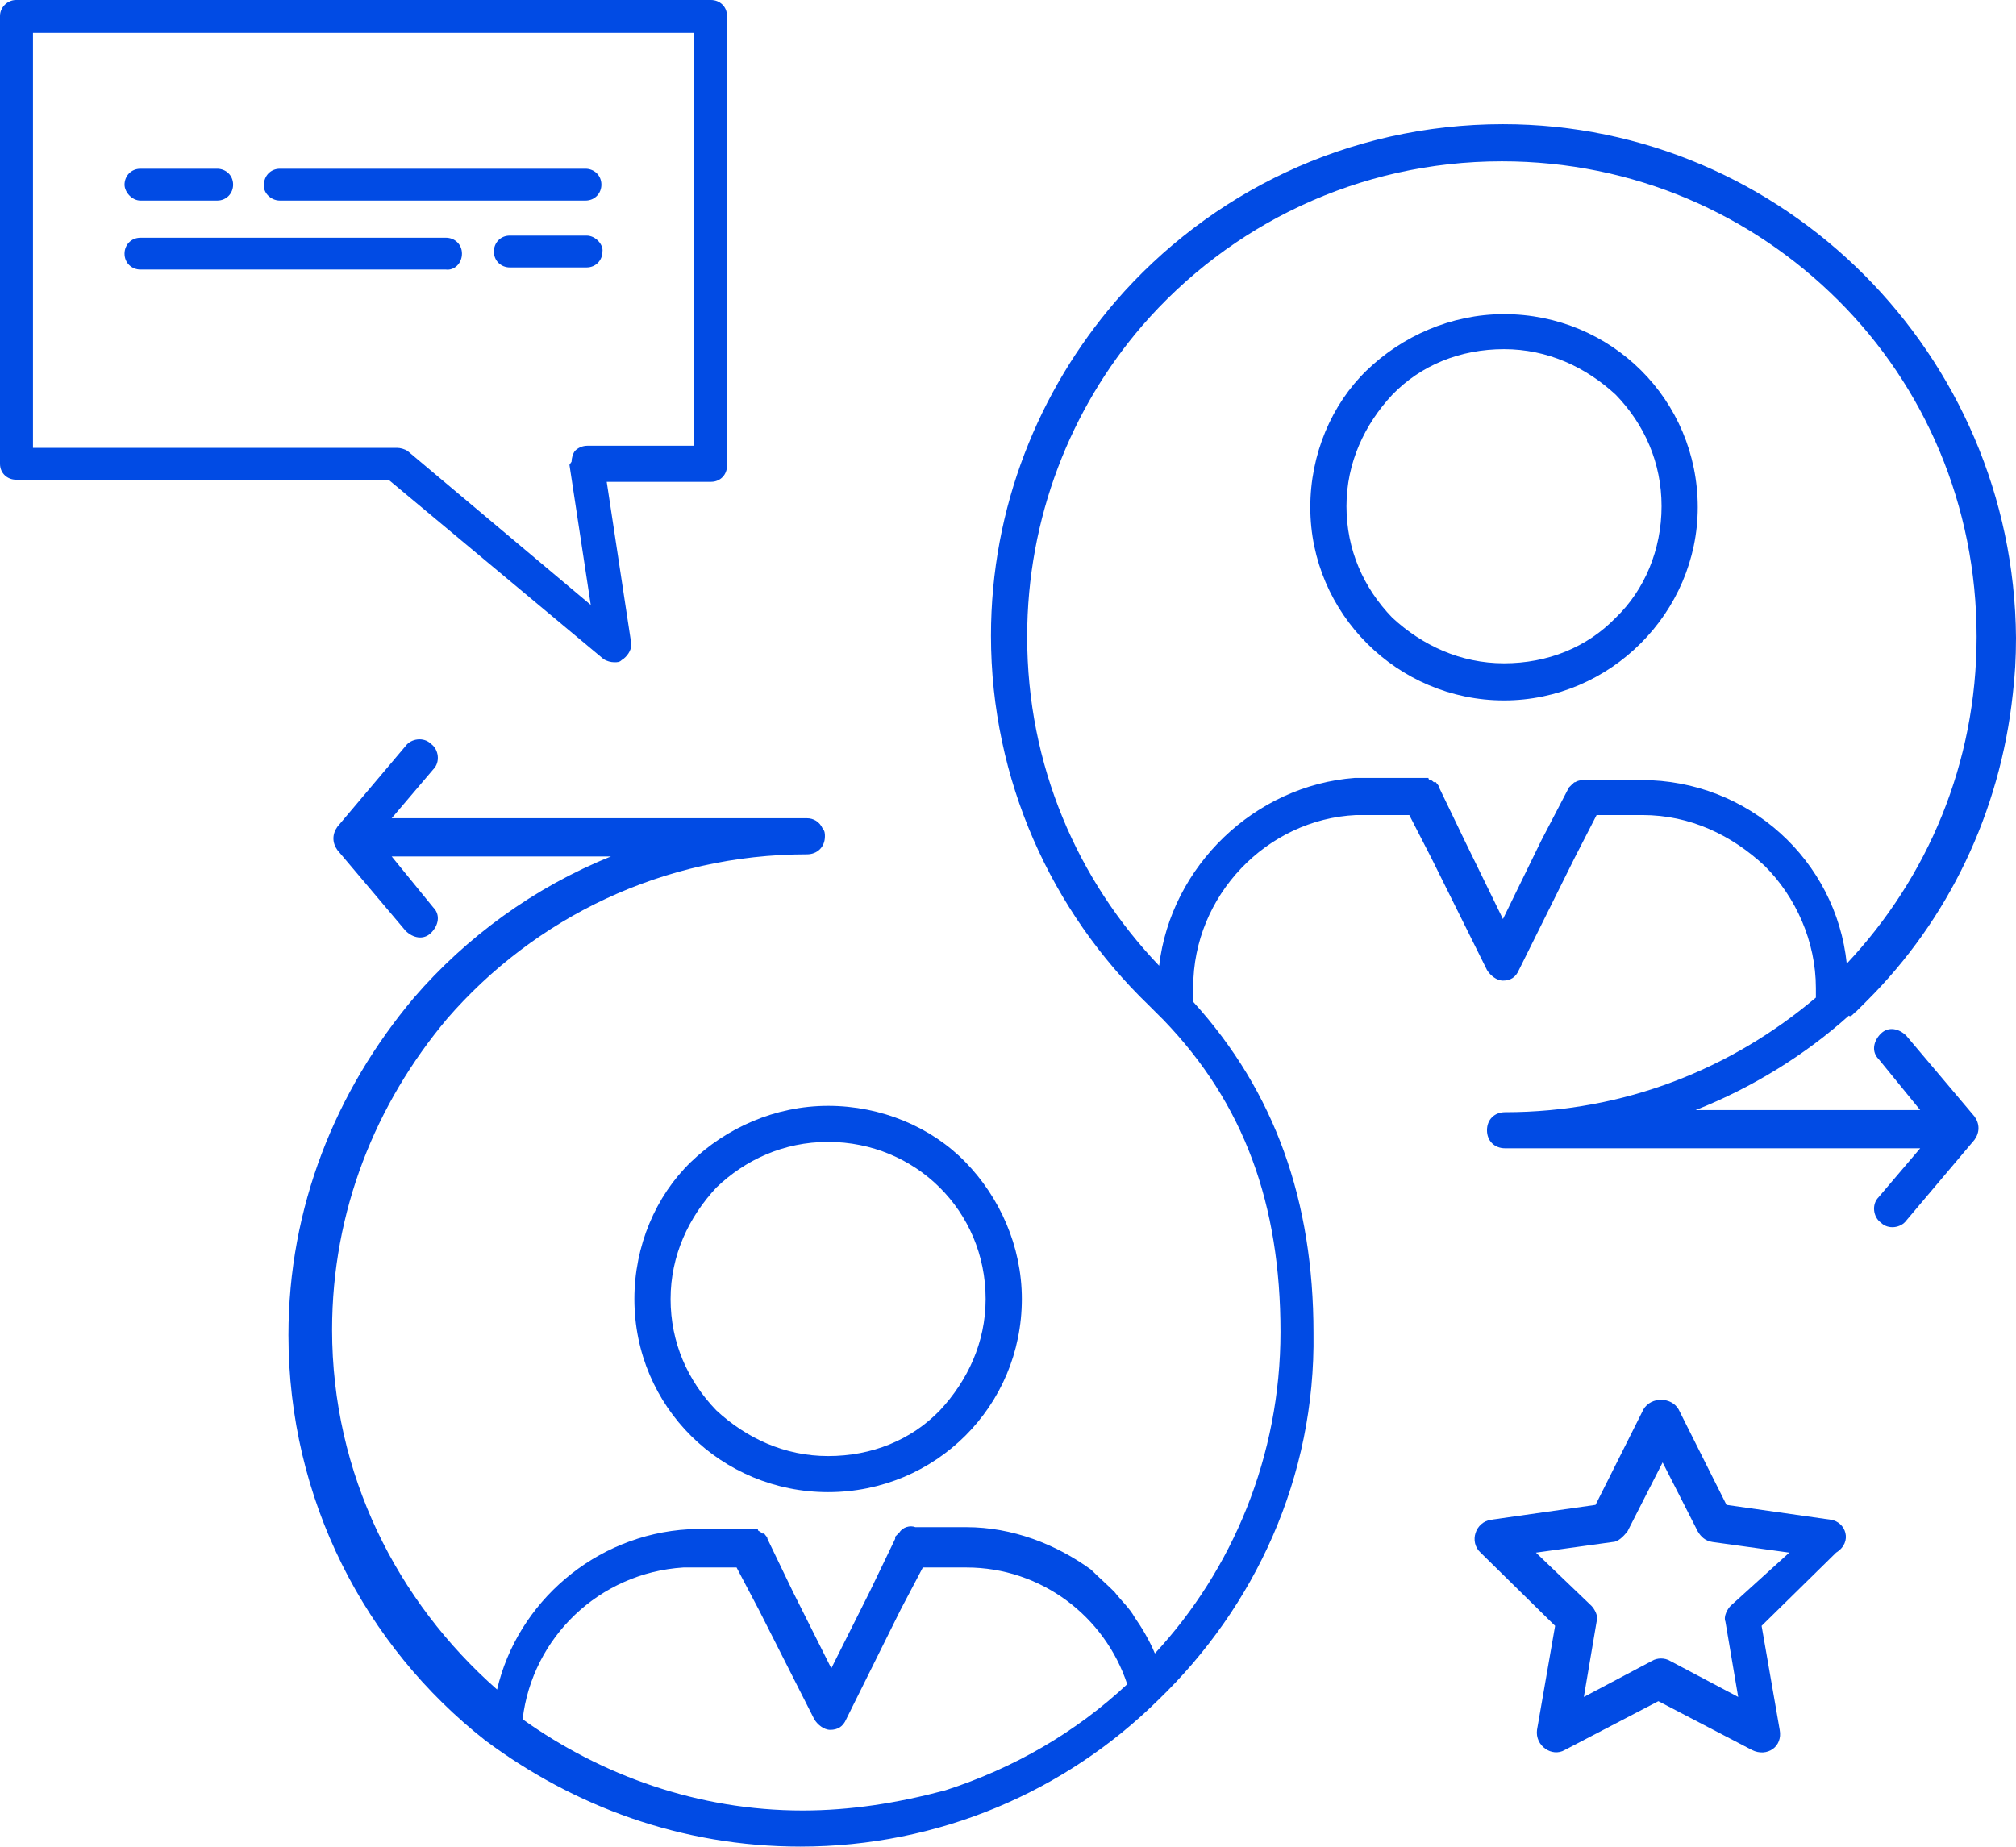 <svg width="179" height="164" viewBox="0 0 179 164" fill="none" xmlns="http://www.w3.org/2000/svg">
<path d="M164.824 89.823C165.107 89.54 165.485 89.163 165.769 88.88C172.951 81.717 177.582 72.198 178.716 61.641C178.906 60.039 179 58.437 179 56.646C178.811 31.48 158.397 11.028 133.447 11.028C119.648 11.028 107.362 17.154 99.045 26.768C92.241 34.685 87.988 45.053 87.988 56.458C87.988 69.276 93.375 80.963 101.975 89.257C102.448 89.729 102.826 90.106 103.298 90.577C110.481 98.023 113.694 106.977 113.694 118.287C113.694 129.315 109.441 139.4 102.542 146.846C102.07 145.715 101.408 144.584 100.747 143.641C100.274 142.793 99.612 142.228 98.951 141.379C98.289 140.72 97.533 140.06 96.872 139.4C93.753 137.138 89.878 135.63 85.814 135.63H81.278C80.805 135.441 80.144 135.63 79.86 136.101C79.86 136.101 79.86 136.101 79.671 136.29L79.482 136.478C79.482 136.478 79.482 136.478 79.482 136.667L77.214 141.379L73.811 148.166L70.409 141.379L68.141 136.667C68.141 136.478 67.952 136.384 67.858 136.195C67.858 136.195 67.857 136.195 67.668 136.195L67.479 136.007C67.479 136.007 67.29 136.007 67.29 135.818H67.101C66.912 135.818 66.912 135.818 66.818 135.818H61.998C61.809 135.818 61.525 135.818 61.147 135.818C52.831 136.29 45.931 142.322 44.136 150.051C35.252 142.228 29.487 130.917 29.487 118.099C29.487 107.543 33.362 98.023 39.694 90.483C47.444 81.529 58.879 75.874 71.638 75.874C72.583 75.874 73.245 75.214 73.245 74.271C73.245 74.083 73.245 73.8 73.055 73.612C72.772 72.952 72.205 72.669 71.638 72.669H34.779L38.465 68.333C39.127 67.674 38.938 66.543 38.276 66.071C37.615 65.412 36.48 65.6 36.008 66.26L29.959 73.423C29.487 74.083 29.487 74.837 29.959 75.497L36.008 82.66C36.669 83.32 37.615 83.508 38.276 82.848C38.938 82.189 39.127 81.246 38.465 80.586L34.779 76.062H54.248C47.444 78.795 41.395 83.225 36.764 88.598C29.77 96.892 25.612 107.26 25.612 118.57C25.612 133.179 32.417 146.186 43.096 154.575C50.94 160.418 60.486 164 71.071 164C83.357 164 94.603 159.099 102.826 150.993C111.426 142.699 116.813 131.2 116.624 118.382C116.624 106.694 113.222 96.986 105.945 88.975V87.655C105.945 79.549 112.466 72.763 120.404 72.386H125.13L127.115 76.251L132.029 86.147C132.313 86.618 132.88 87.09 133.447 87.09C134.108 87.09 134.581 86.807 134.864 86.147L139.779 76.251L141.763 72.386H145.827C150.08 72.386 153.766 74.177 156.696 76.91C159.437 79.644 161.232 83.602 161.232 87.749V88.598C153.766 94.913 144.221 98.777 133.636 98.777C132.691 98.777 132.029 99.437 132.029 100.379C132.029 101.322 132.691 101.982 133.636 101.982H170.494L166.808 106.317C166.147 106.977 166.336 108.108 166.997 108.579C167.659 109.239 168.793 109.051 169.266 108.391L175.314 101.228C175.787 100.568 175.787 99.814 175.314 99.154L169.266 91.991C168.604 91.331 167.659 91.142 166.997 91.802C166.336 92.462 166.147 93.405 166.808 94.064L170.494 98.588H150.553C155.562 96.609 160.287 93.687 164.162 90.2C164.351 90.388 164.54 90.011 164.824 89.823ZM83.924 159.005C79.671 160.136 75.513 160.795 71.26 160.795C61.998 160.795 53.398 157.685 46.404 152.69C47.255 145.432 53.209 139.683 60.675 139.211H65.4L67.385 142.982L72.299 152.69C72.583 153.161 73.15 153.632 73.717 153.632C74.379 153.632 74.851 153.349 75.135 152.69L79.955 142.982L81.939 139.211H85.814C92.43 139.211 98.1 143.547 100.085 149.579C95.549 153.821 90.067 157.025 83.924 159.005ZM145.733 69.276H140.818C140.535 69.276 140.157 69.276 139.873 69.464C139.684 69.464 139.684 69.653 139.59 69.653C139.401 69.841 139.401 69.841 139.306 69.936L136.849 74.648L133.447 81.623L130.044 74.648L127.776 69.936C127.776 69.747 127.587 69.653 127.493 69.464C127.493 69.464 127.493 69.464 127.304 69.464C127.304 69.464 127.115 69.276 127.02 69.276C127.02 69.276 126.831 69.276 126.831 69.087H126.642C126.453 69.087 126.453 69.087 126.359 69.087H121.35C121.161 69.087 120.877 69.087 120.499 69.087H120.31C111.426 69.747 103.96 76.91 102.92 85.77C95.643 78.136 91.201 67.956 91.201 56.552C91.201 45.995 95.076 36.287 101.408 28.936C109.158 19.982 120.593 14.326 133.352 14.326C145.071 14.326 155.562 19.039 163.217 26.674C170.872 34.308 175.503 44.864 175.503 56.552C175.503 67.768 171.156 77.947 163.973 85.582C163.028 76.439 155.278 69.276 145.733 69.276Z" fill="#014BE4"/>
<path d="M56.327 115.366C56.327 124.979 64.077 132.52 73.528 132.52C83.073 132.52 90.729 124.885 90.729 115.366C90.729 110.653 88.744 106.317 85.72 103.207C82.695 100.097 78.253 98.212 73.528 98.212C68.802 98.212 64.455 100.191 61.336 103.207C58.218 106.223 56.327 110.653 56.327 115.366ZM73.528 101.416C81.278 101.416 87.515 107.543 87.515 115.366C87.515 119.23 85.909 122.623 83.451 125.262C80.9 127.901 77.403 129.315 73.528 129.315C69.653 129.315 66.251 127.713 63.605 125.262C61.053 122.623 59.541 119.23 59.541 115.366C59.541 111.501 61.147 108.108 63.605 105.469C66.156 103.018 69.559 101.416 73.528 101.416Z" fill="#014BE4"/>
<path d="M133.541 27.899C128.816 27.899 124.468 29.878 121.35 32.894C118.231 35.91 116.341 40.34 116.341 45.053C116.341 54.478 124.09 62.207 133.541 62.207C142.992 62.207 150.742 54.384 150.742 45.053C150.742 35.533 143.087 27.899 133.541 27.899ZM143.465 54.855C140.913 57.494 137.416 58.908 133.541 58.908C129.666 58.908 126.264 57.306 123.618 54.855C121.066 52.216 119.554 48.823 119.554 44.959C119.554 41.094 121.161 37.701 123.618 35.062C126.169 32.423 129.666 31.009 133.541 31.009C137.416 31.009 140.818 32.611 143.465 35.062C146.016 37.701 147.529 41.094 147.529 44.959C147.529 48.823 146.016 52.405 143.465 54.855Z" fill="#014BE4"/>
<path d="M53.587 58.531C53.87 58.719 54.248 58.814 54.532 58.814C54.815 58.814 55.004 58.814 55.193 58.625C55.666 58.343 56.044 57.777 56.044 57.306V57.117L53.87 42.791H63.132C63.983 42.791 64.55 42.131 64.55 41.377V1.414C64.55 0.566 63.888 0 63.132 0H1.418C0.662 0 0 0.66 0 1.414V41.188C0 42.037 0.662 42.602 1.418 42.602H34.496L53.587 58.531ZM2.93 2.922H61.62V39.586H52.169C51.696 39.586 51.318 39.775 51.035 40.057C50.846 40.34 50.751 40.717 50.751 41L50.562 41.283L52.453 53.724L36.197 40.057C35.913 39.869 35.535 39.775 35.252 39.775H2.93V2.922Z" fill="#014BE4"/>
<path d="M24.856 17.814H51.98C52.831 17.814 53.398 17.154 53.398 16.4C53.398 15.552 52.736 14.986 51.98 14.986H24.856C24.005 14.986 23.438 15.646 23.438 16.4C23.344 17.06 24.005 17.814 24.856 17.814Z" fill="#014BE4"/>
<path d="M12.475 17.814H19.28C20.13 17.814 20.698 17.154 20.698 16.4C20.698 15.552 20.036 14.986 19.28 14.986H12.475C11.625 14.986 11.058 15.646 11.058 16.4C11.058 17.06 11.719 17.814 12.475 17.814Z" fill="#014BE4"/>
<path d="M41.017 22.526C41.017 21.678 40.355 21.113 39.599 21.113H12.475C11.625 21.113 11.058 21.772 11.058 22.526C11.058 23.375 11.719 23.94 12.475 23.94H39.599C40.355 24.035 41.017 23.375 41.017 22.526Z" fill="#014BE4"/>
<path d="M52.074 20.924H45.27C44.419 20.924 43.852 21.584 43.852 22.338C43.852 23.186 44.514 23.752 45.27 23.752H52.074C52.925 23.752 53.492 23.092 53.492 22.338C53.587 21.772 52.925 20.924 52.074 20.924Z" fill="#014BE4"/>
<path d="M162.555 134.97L153.294 133.651L149.041 125.168C148.379 124.037 146.583 124.037 145.922 125.168L141.669 133.651L132.407 134.97C130.989 135.159 130.422 136.949 131.462 137.892L138.078 144.395L136.471 153.632C136.282 155.046 137.794 156.083 138.928 155.423L147.245 151.087L155.562 155.423C156.885 156.083 158.303 155.14 158.019 153.632L156.412 144.395L163.028 137.892C164.54 136.949 163.879 135.159 162.555 134.97ZM153.672 142.605C153.388 142.887 153.01 143.547 153.199 144.018L154.333 150.71L148.285 147.506C147.812 147.223 147.15 147.223 146.678 147.506L140.629 150.71L141.763 144.018C141.952 143.547 141.574 142.887 141.291 142.605L136.376 137.892L143.181 136.949C143.654 136.949 144.126 136.478 144.504 136.007L147.623 129.88L150.742 136.007C151.025 136.478 151.403 136.855 152.065 136.949L158.87 137.892L153.672 142.605Z" fill="#014BE4"/>
</svg>
